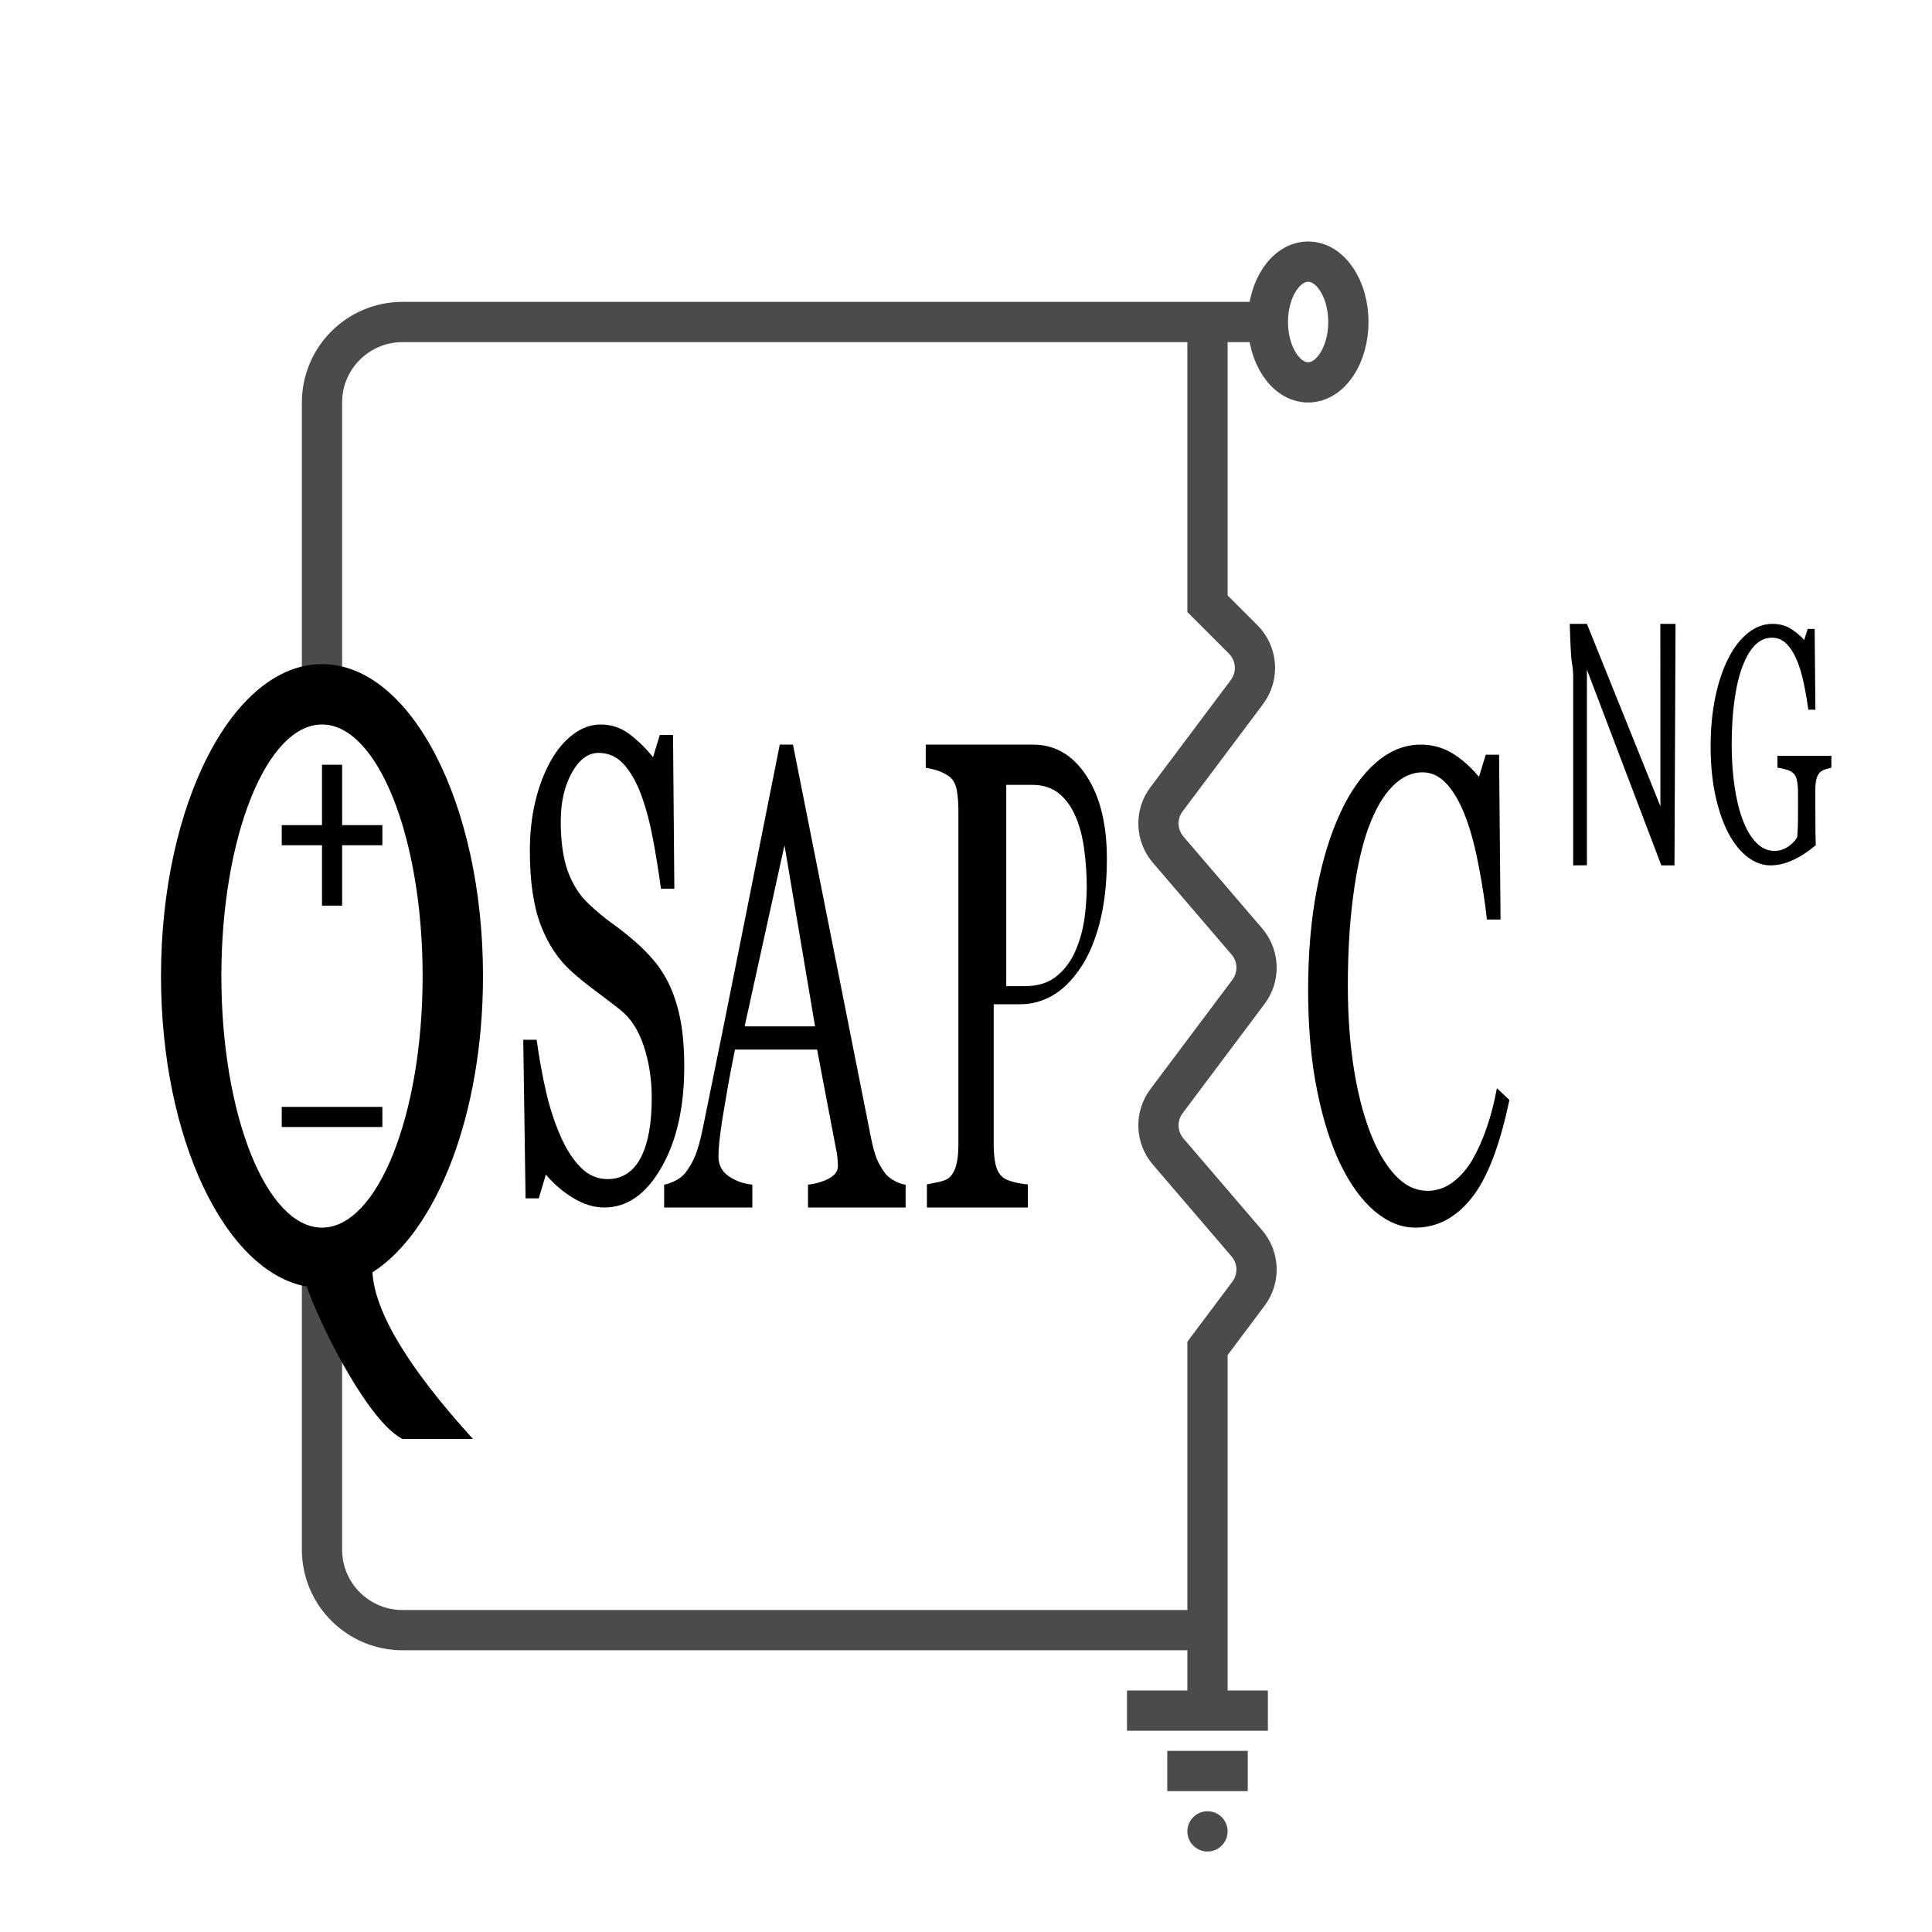<?xml version="1.0" encoding="UTF-8"?>
<svg width="96px" height="96px" viewBox="0 0 96 96" version="1.1" xmlns="http://www.w3.org/2000/svg" xmlns:xlink="http://www.w3.org/1999/xlink">
    <!-- Generator: Sketch 62 (91390) - https://sketch.com -->
    <title>qsapecng_qsapecng</title>
    <desc>Created with Sketch.</desc>
    <defs>
        <filter x="-14.5%" y="-16.5%" width="128.9%" height="131.6%" filterUnits="objectBoundingBox" id="filter-1">
            <feOffset dx="0" dy="2" in="SourceAlpha" result="shadowOffsetOuter1"></feOffset>
            <feGaussianBlur stdDeviation="2" in="shadowOffsetOuter1" result="shadowBlurOuter1"></feGaussianBlur>
            <feComposite in="shadowBlurOuter1" in2="SourceAlpha" operator="out" result="shadowBlurOuter1"></feComposite>
            <feColorMatrix values="0 0 0 0 0   0 0 0 0 0   0 0 0 0 0  0 0 0 0.2 0" type="matrix" in="shadowBlurOuter1" result="shadowMatrixOuter1"></feColorMatrix>
            <feMerge>
                <feMergeNode in="shadowMatrixOuter1"></feMergeNode>
                <feMergeNode in="SourceGraphic"></feMergeNode>
            </feMerge>
        </filter>
    </defs>
    <g id="qsapecng_qsapecng" stroke="none" stroke-width="1" fill="none" fill-rule="evenodd">
        <g id="编组" filter="url(#filter-1)" transform="translate(8, 11)">
            <path d="M8,21 L8,7 C8,4.791 9.791,3 12,3 L55,3 L55,3" id="路径-340" stroke="#4B4B4B" stroke-width="2"></path>
            <rect id="矩形" fill="#000000" x="6" y="28" width="5" height="1"></rect>
            <rect id="矩形备份-2" fill="#000000" x="6" y="42" width="5" height="1"></rect>
            <rect id="矩形备份" fill="#000000" x="8" y="25" width="1" height="7"></rect>
            <path d="M8,50 L8,64 C8,66.209 9.791,68 12,68 L52,68 L52,68" id="路径-341" stroke="#4B4B4B" stroke-width="2"></path>
            <path d="M52,3 L52,17 L53.773,18.773 C54.477,19.477 54.556,20.591 53.959,21.388 L49.963,26.717 C49.4,27.466 49.434,28.506 50.044,29.218 L53.956,33.782 C54.566,34.494 54.6,35.534 54.037,36.283 L49.963,41.717 C49.4,42.466 49.434,43.506 50.044,44.218 L53.956,48.782 C54.566,49.494 54.6,50.534 54.037,51.283 L52,54 L52,54 L52,72" id="路径-342" stroke="#4B4B4B" stroke-width="2"></path>
            <ellipse id="椭圆形" stroke="#4B4B4B" stroke-width="2" cx="57" cy="3" rx="2" ry="3"></ellipse>
            <rect id="矩形" fill="#4B4B4B" x="48" y="71" width="7" height="2"></rect>
            <rect id="矩形备份-3" fill="#4B4B4B" x="50" y="74" width="4" height="2"></rect>
            <circle id="椭圆形" fill="#4B4B4B" cx="52" cy="78" r="1"></circle>
            <path d="M22.029,47 C23.156,47 24.099,46.341 24.859,45.022 C25.62,43.703 26,42.027 26,39.995 C26,39.141 25.941,38.392 25.824,37.749 C25.706,37.105 25.524,36.514 25.278,35.973 C25.054,35.497 24.79,35.081 24.486,34.724 C24.183,34.368 23.867,34.049 23.538,33.768 C23.177,33.454 22.804,33.159 22.418,32.884 C22.033,32.608 21.64,32.281 21.241,31.903 C20.792,31.481 20.451,30.943 20.215,30.289 C19.98,29.635 19.863,28.811 19.863,27.816 C19.863,26.865 20.046,26.059 20.412,25.4 C20.779,24.741 21.222,24.411 21.742,24.411 C22.234,24.411 22.65,24.597 22.989,24.97 C23.328,25.343 23.615,25.843 23.85,26.47 C24.091,27.119 24.286,27.843 24.437,28.643 C24.587,29.443 24.723,30.281 24.843,31.157 L24.843,31.157 L25.508,31.157 L25.442,23.519 L24.786,23.519 L24.449,24.622 C24.099,24.189 23.712,23.811 23.288,23.486 C22.864,23.162 22.384,23 21.848,23 C21.378,23 20.926,23.159 20.494,23.478 C20.062,23.797 19.688,24.238 19.37,24.8 C19.037,25.395 18.779,26.07 18.599,26.827 C18.418,27.584 18.328,28.4 18.328,29.276 C18.328,30.8 18.51,32.035 18.874,32.981 C19.238,33.927 19.748,34.692 20.404,35.276 C20.738,35.578 21.134,35.9 21.594,36.241 C22.053,36.581 22.461,36.892 22.816,37.173 C23.336,37.584 23.727,38.186 23.99,38.981 C24.252,39.776 24.384,40.632 24.384,41.551 C24.384,42.178 24.341,42.732 24.256,43.214 C24.172,43.695 24.042,44.114 23.867,44.47 C23.692,44.827 23.463,45.103 23.182,45.297 C22.9,45.492 22.57,45.589 22.193,45.589 C21.69,45.589 21.248,45.4 20.868,45.022 C20.488,44.643 20.155,44.135 19.871,43.497 C19.57,42.816 19.328,42.084 19.145,41.3 C18.961,40.516 18.801,39.638 18.665,38.665 L18.665,38.665 L18,38.665 L18.115,46.546 L18.771,46.546 L19.124,45.362 C19.502,45.816 19.95,46.203 20.47,46.522 C20.989,46.841 21.509,47 22.029,47 Z M29.383,47 L29.383,45.865 C28.951,45.823 28.562,45.684 28.218,45.45 C27.873,45.215 27.7,44.885 27.7,44.459 C27.7,44.278 27.714,44.043 27.741,43.755 C27.769,43.468 27.818,43.095 27.889,42.637 C27.966,42.168 28.052,41.656 28.148,41.102 C28.244,40.548 28.368,39.898 28.521,39.152 L28.521,39.152 L32.601,39.152 L33.569,44.235 C33.591,44.341 33.607,44.464 33.618,44.603 C33.629,44.741 33.635,44.858 33.635,44.954 C33.635,45.189 33.494,45.386 33.212,45.546 C32.93,45.705 32.576,45.812 32.149,45.865 L32.149,45.865 L32.149,47 L37,47 L37,45.865 C36.863,45.855 36.694,45.799 36.491,45.697 C36.289,45.596 36.124,45.471 35.999,45.322 C35.813,45.077 35.668,44.826 35.564,44.571 C35.46,44.315 35.367,43.979 35.285,43.564 L35.285,43.564 L31.402,24 L30.746,24 C30.193,26.77 29.564,29.93 28.858,33.478 C28.152,37.026 27.506,40.223 26.921,43.068 C26.806,43.622 26.688,44.056 26.568,44.371 C26.447,44.685 26.278,44.986 26.059,45.274 C25.922,45.444 25.747,45.58 25.534,45.681 C25.32,45.783 25.142,45.844 25,45.865 L25,45.865 L25,47 L29.383,47 Z M32.5,38 L29,38 L30.981,29 L32.5,38 Z M43.072,47 L43.072,45.849 C42.864,45.838 42.634,45.801 42.385,45.736 C42.135,45.671 41.961,45.601 41.862,45.525 C41.664,45.374 41.534,45.155 41.471,44.869 C41.408,44.582 41.376,44.25 41.376,43.872 L41.376,43.872 L41.376,36.902 L42.685,36.902 C43.245,36.902 43.775,36.762 44.274,36.481 C44.774,36.2 45.232,35.757 45.65,35.152 C46.072,34.546 46.403,33.782 46.642,32.858 C46.881,31.934 47,30.872 47,29.673 C47,27.955 46.661,26.58 45.983,25.548 C45.305,24.516 44.423,24 43.336,24 L43.336,24 L38,24 L38,25.151 C38.148,25.172 38.325,25.213 38.531,25.272 C38.737,25.332 38.944,25.432 39.153,25.572 C39.356,25.724 39.485,25.95 39.54,26.253 C39.595,26.556 39.622,26.896 39.622,27.274 L39.622,27.274 L39.622,43.872 C39.622,44.293 39.585,44.639 39.511,44.909 C39.437,45.179 39.317,45.385 39.153,45.525 C39.054,45.611 38.88,45.682 38.63,45.736 C38.38,45.79 38.189,45.828 38.058,45.849 L38.058,45.849 L38.058,47 L43.072,47 Z M42.938,36 L42,36 L42,26 L43.297,26 C43.818,26 44.253,26.138 44.602,26.415 C44.952,26.691 45.234,27.079 45.448,27.579 C45.651,28.047 45.793,28.594 45.876,29.222 C45.959,29.849 46,30.466 46,31.072 C46,31.508 45.966,31.999 45.899,32.547 C45.831,33.095 45.693,33.624 45.485,34.134 C45.277,34.666 44.966,35.11 44.552,35.466 C44.138,35.822 43.6,36 42.938,36 L42.938,36 Z" id="SAPC" fill="#000000" fill-rule="nonzero"></path>
            <path d="M62.326,48 C63.405,48 64.336,47.512 65.117,46.535 C65.899,45.559 66.527,43.933 67,41.656 L67,41.656 L66.381,41.073 C66.249,41.786 66.078,42.444 65.869,43.048 C65.66,43.652 65.417,44.192 65.142,44.666 C64.867,45.119 64.542,45.483 64.168,45.759 C63.793,46.034 63.383,46.171 62.937,46.171 C62.343,46.171 61.805,45.912 61.323,45.394 C60.841,44.877 60.424,44.159 60.072,43.242 C59.72,42.314 59.448,41.238 59.258,40.013 C59.069,38.789 58.974,37.443 58.974,35.976 C58.974,34.314 59.064,32.809 59.246,31.461 C59.428,30.112 59.678,29.001 59.998,28.127 C60.333,27.22 60.731,26.535 61.191,26.071 C61.65,25.608 62.147,25.376 62.681,25.376 C63.149,25.376 63.565,25.583 63.928,25.999 C64.291,26.414 64.605,26.989 64.87,27.722 C65.106,28.37 65.313,29.16 65.489,30.093 C65.665,31.026 65.797,31.892 65.885,32.69 L65.885,32.69 L66.562,32.69 L66.488,24.502 L65.827,24.502 L65.489,25.602 C65.065,25.095 64.619,24.701 64.151,24.421 C63.683,24.14 63.16,24 62.582,24 C61.806,24 61.077,24.291 60.394,24.874 C59.711,25.457 59.119,26.282 58.618,27.35 C58.112,28.429 57.716,29.715 57.429,31.21 C57.143,32.704 57,34.368 57,36.202 C57,38.036 57.146,39.684 57.438,41.146 C57.729,42.608 58.12,43.846 58.61,44.86 C59.106,45.875 59.674,46.651 60.315,47.191 C60.957,47.73 61.627,48 62.326,48 Z" id="路径" fill="#000000" fill-rule="nonzero"></path>
            <path d="M75.204,30 L75.256,18 L74.5,18 C74.503,19.811 74.504,20.947 74.504,21.408 L74.504,27.061 L70.853,18 L70,18 C70.033,19.079 70.066,19.705 70.098,19.876 C70.147,20.133 70.171,20.389 70.171,20.646 L70.171,30 L70.853,29.996 L70.853,20.274 L74.55,30 L75.204,30 Z M79.968,30 C80.332,30 80.704,29.914 81.083,29.741 C81.462,29.568 81.843,29.32 82.225,28.997 C82.219,28.851 82.214,28.665 82.21,28.438 C82.205,28.212 82.203,27.775 82.203,27.127 L82.203,26.237 C82.203,26.038 82.221,25.864 82.257,25.715 C82.293,25.567 82.354,25.452 82.44,25.372 C82.512,25.307 82.606,25.257 82.722,25.222 C82.838,25.187 82.931,25.161 83,25.145 L83,24.554 L80.321,24.554 L80.321,25.145 C80.413,25.156 80.54,25.181 80.702,25.222 C80.864,25.262 80.993,25.323 81.088,25.404 C81.191,25.485 81.259,25.613 81.292,25.788 C81.325,25.964 81.342,26.165 81.342,26.391 L81.342,27.18 C81.341,27.346 81.341,27.536 81.34,27.751 C81.338,28.036 81.326,28.32 81.303,28.6 C81.217,28.762 81.07,28.916 80.861,29.061 C80.653,29.207 80.423,29.28 80.17,29.28 C79.831,29.28 79.528,29.142 79.261,28.867 C78.994,28.592 78.772,28.214 78.594,27.734 C78.416,27.265 78.28,26.708 78.187,26.063 C78.093,25.419 78.047,24.732 78.047,24.004 C78.047,23.179 78.094,22.432 78.189,21.763 C78.284,21.094 78.419,20.535 78.594,20.088 C78.772,19.624 78.981,19.274 79.223,19.04 C79.464,18.805 79.738,18.688 80.045,18.688 C80.327,18.688 80.569,18.789 80.771,18.991 C80.973,19.194 81.145,19.465 81.286,19.804 C81.426,20.144 81.541,20.529 81.63,20.958 C81.719,21.386 81.794,21.822 81.854,22.264 L82.207,22.264 L82.169,18.251 L81.824,18.251 L81.648,18.801 C81.452,18.58 81.227,18.391 80.971,18.235 C80.716,18.078 80.416,18 80.071,18 C79.64,18 79.236,18.15 78.859,18.449 C78.481,18.748 78.156,19.168 77.883,19.707 C77.602,20.258 77.384,20.906 77.23,21.653 C77.077,22.401 77,23.211 77,24.085 C77,24.991 77.08,25.811 77.241,26.545 C77.402,27.278 77.619,27.902 77.892,28.414 C78.162,28.921 78.477,29.312 78.839,29.587 C79.201,29.862 79.577,30 79.968,30 Z" id="NG" fill="#000000" fill-rule="nonzero"></path>
            <path d="M8,20 C12.418,20 16,26.94 16,35.5 C16,42.364 13.697,48.185 10.507,50.223 C10.625,52.209 12.289,54.968 15.5,58.5 L15.5,58.5 L12,58.5 C11.867,58.434 11.731,58.343 11.59,58.232 C9.974,56.948 7.928,52.876 7.239,50.929 C3.178,50.188 0,43.563 0,35.5 C0,26.94 3.582,20 8,20 Z M8,23 C5.239,23 3,28.596 3,35.5 C3,42.404 5.239,48 8,48 C10.761,48 13,42.404 13,35.5 C13,28.596 10.761,23 8,23 Z" id="形状结合" fill="#000000"></path>
        </g>
    </g>
</svg>